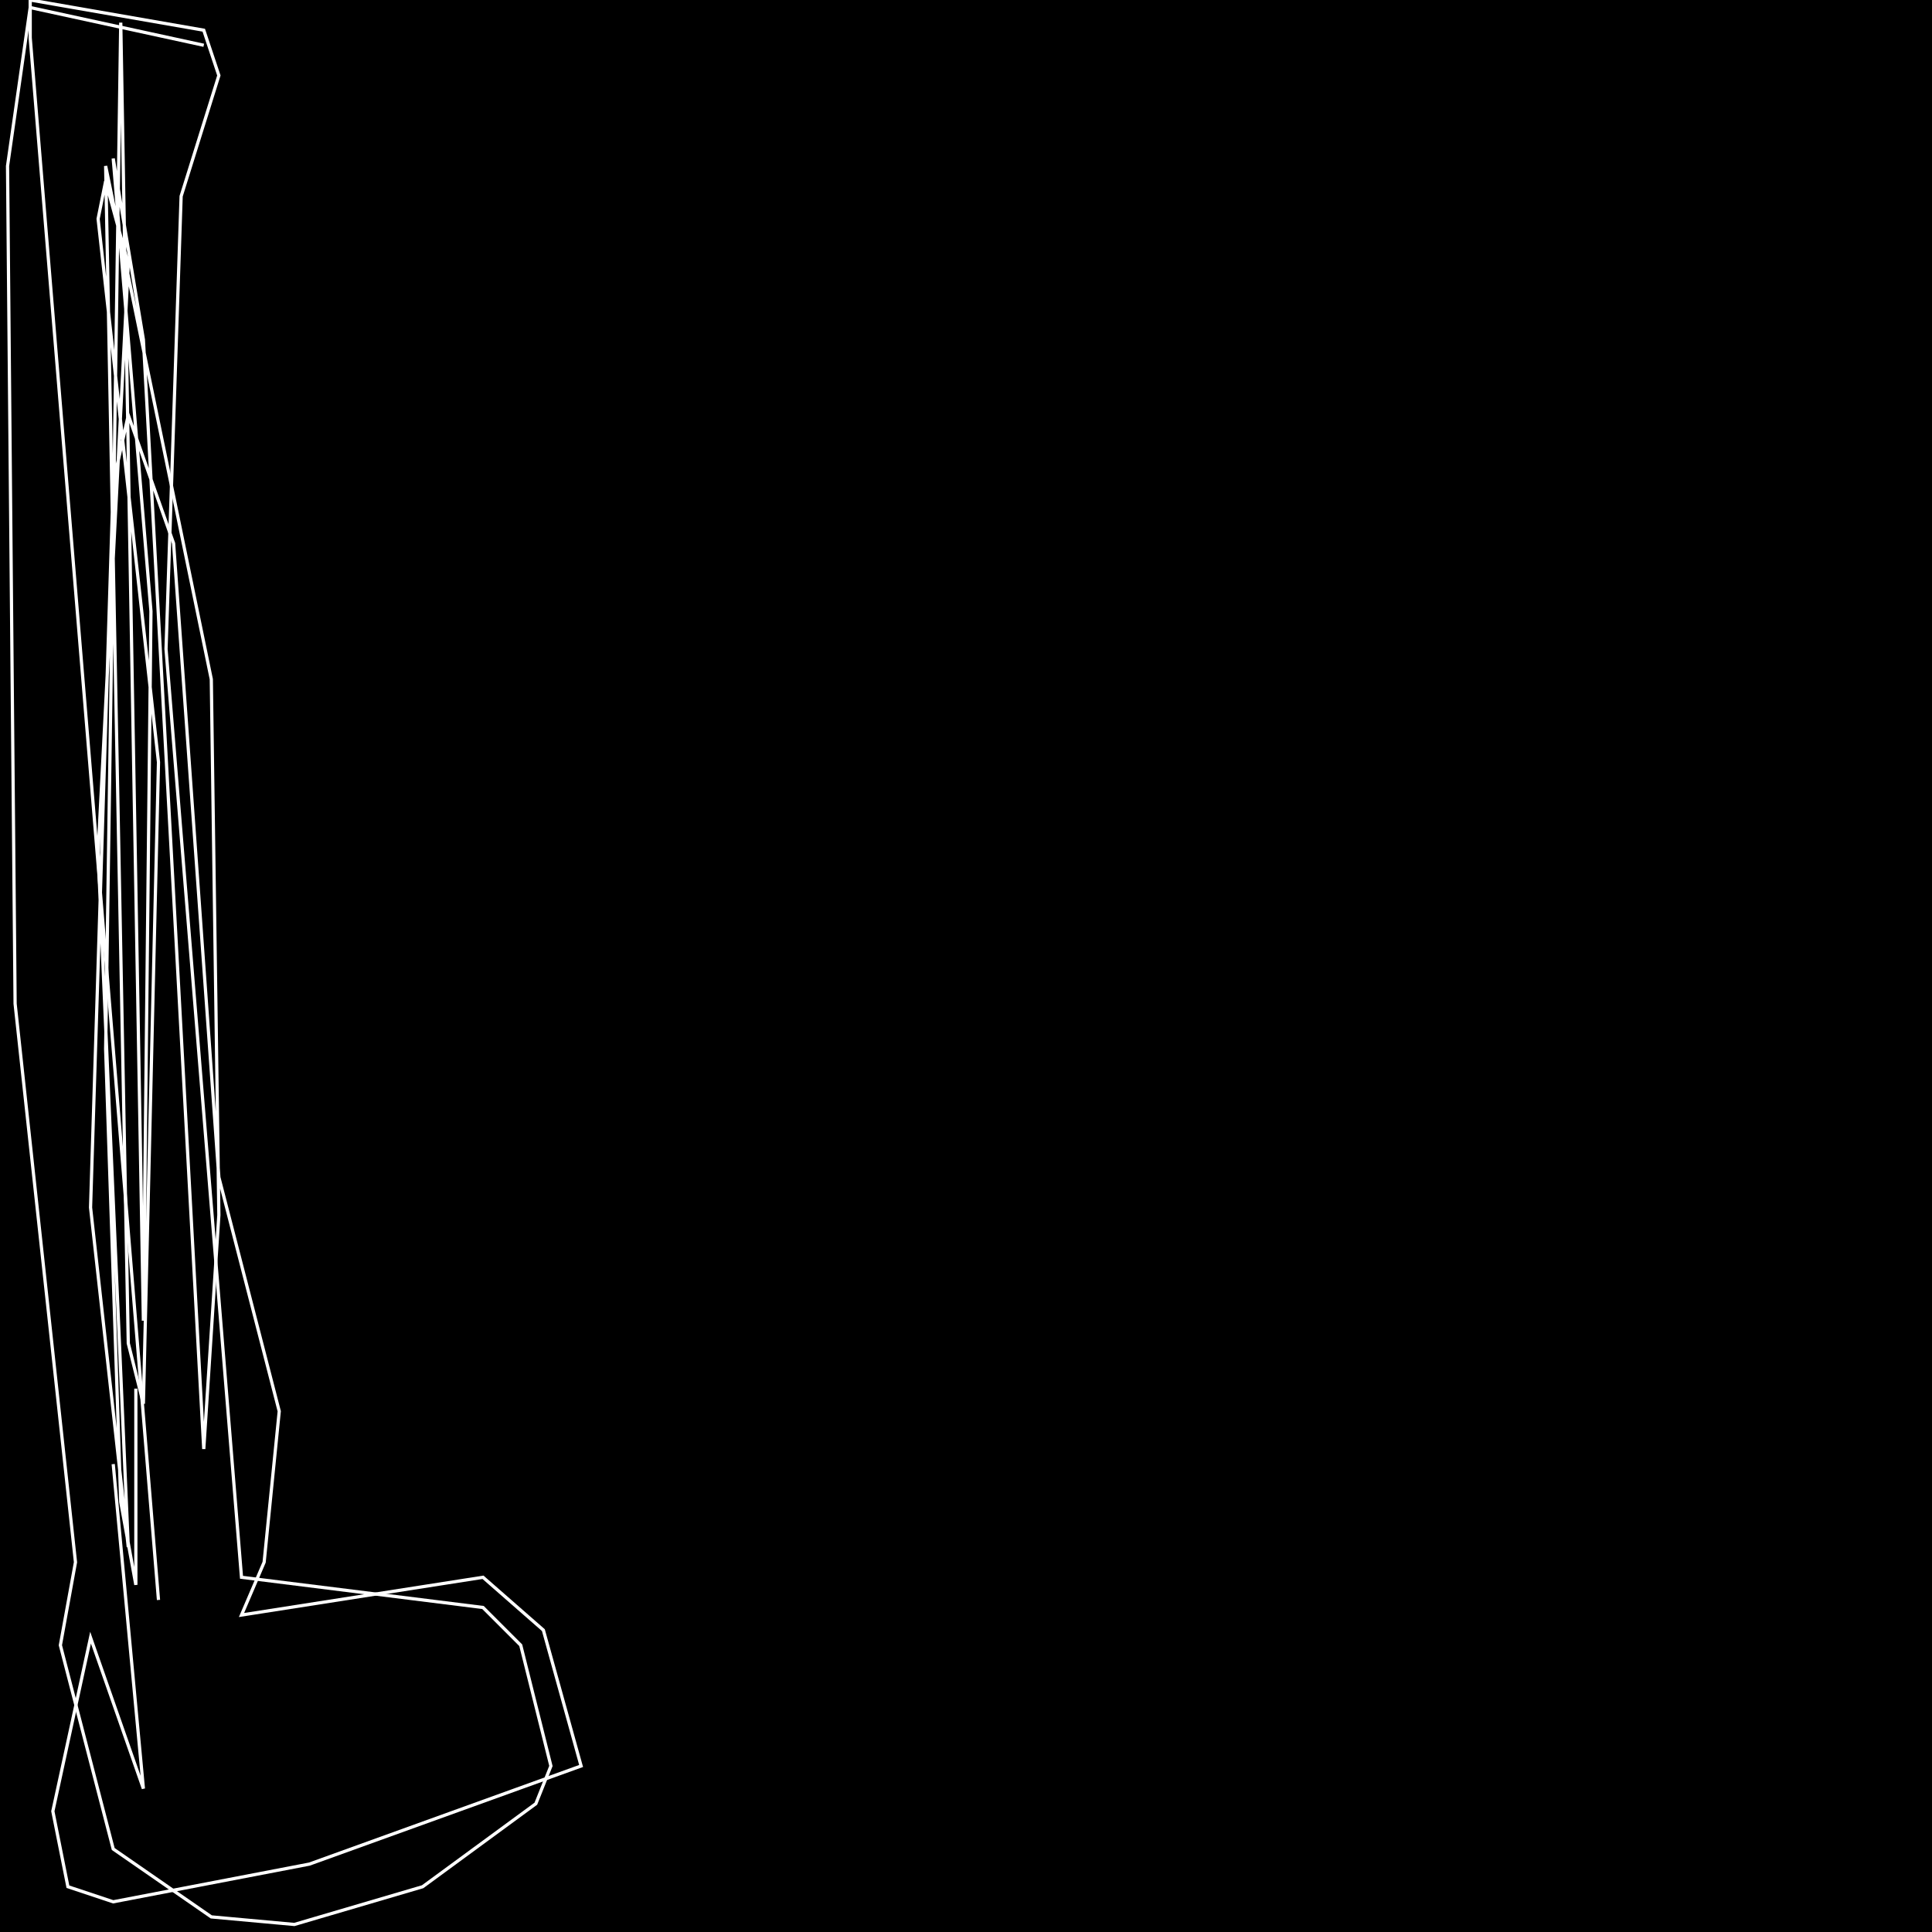 <?xml version="1.0" encoding="UTF-8" standalone="no"?>
<!--Created with ndjsontosvg (https:https://github.com/thompson318/ndjsontosvg) 
	from the simplified Google quickdraw data set. key_id = 6653901870727168-->
<svg width="600" height="600"
	xmlns="http://www.w3.org/2000/svg">
	xmlns:ndjsontosvg="https://github.com/thompson318/ndjsontosvg"
	xmlns:quickdraw="https://quickdraw.withgoogle.com/data"
	xmlns:scikit-surgery="https://doi.org/10.1007/s11548-020-02180-5">

	<rect width="100%" height="100%" fill="black" />
	<path d = "M 49.22 496.88 L 9.38 11.72 L 9.38 0.00 L 63.28 9.38 L 67.97 23.44 L 56.25 60.94 L 51.56 201.56 L 75.00 489.84 L 150.00 499.22 L 161.72 510.94 L 171.09 548.44 L 166.41 560.16 L 131.25 585.94 L 91.41 597.66 L 65.62 595.31 L 35.16 574.22 L 18.75 510.94 L 23.44 485.16 L 4.69 311.72 L 2.34 51.56 L 9.38 2.34 L 63.28 14.06" stroke="white" fill="transparent"/>
	<path d = "M 35.16 454.69 L 44.53 555.47 L 28.12 508.59 L 16.41 562.50 L 21.09 585.94 L 35.16 590.62 L 96.09 578.91 L 180.47 548.44 L 168.75 506.25 L 150.00 489.84 L 75.00 501.56 L 82.03 485.16 L 86.72 438.28 L 67.97 365.62 L 53.91 168.75 L 39.84 128.91 L 35.16 150.00 L 28.12 375.00 L 39.84 480.47 L 30.47 264.84 L 39.84 82.03 L 32.81 56.25 L 30.47 67.97 L 49.22 236.72 L 44.53 435.94 L 39.84 417.19 L 32.81 51.56 L 65.62 210.94 L 67.97 377.34 L 63.28 450.00 L 44.53 105.47 L 35.16 49.22 L 46.88 189.84 L 44.53 410.16 L 37.50 7.03 L 32.81 325.78 L 37.50 466.41 L 42.19 492.19 L 42.19 431.25" stroke="white" fill="transparent"/>
</svg>